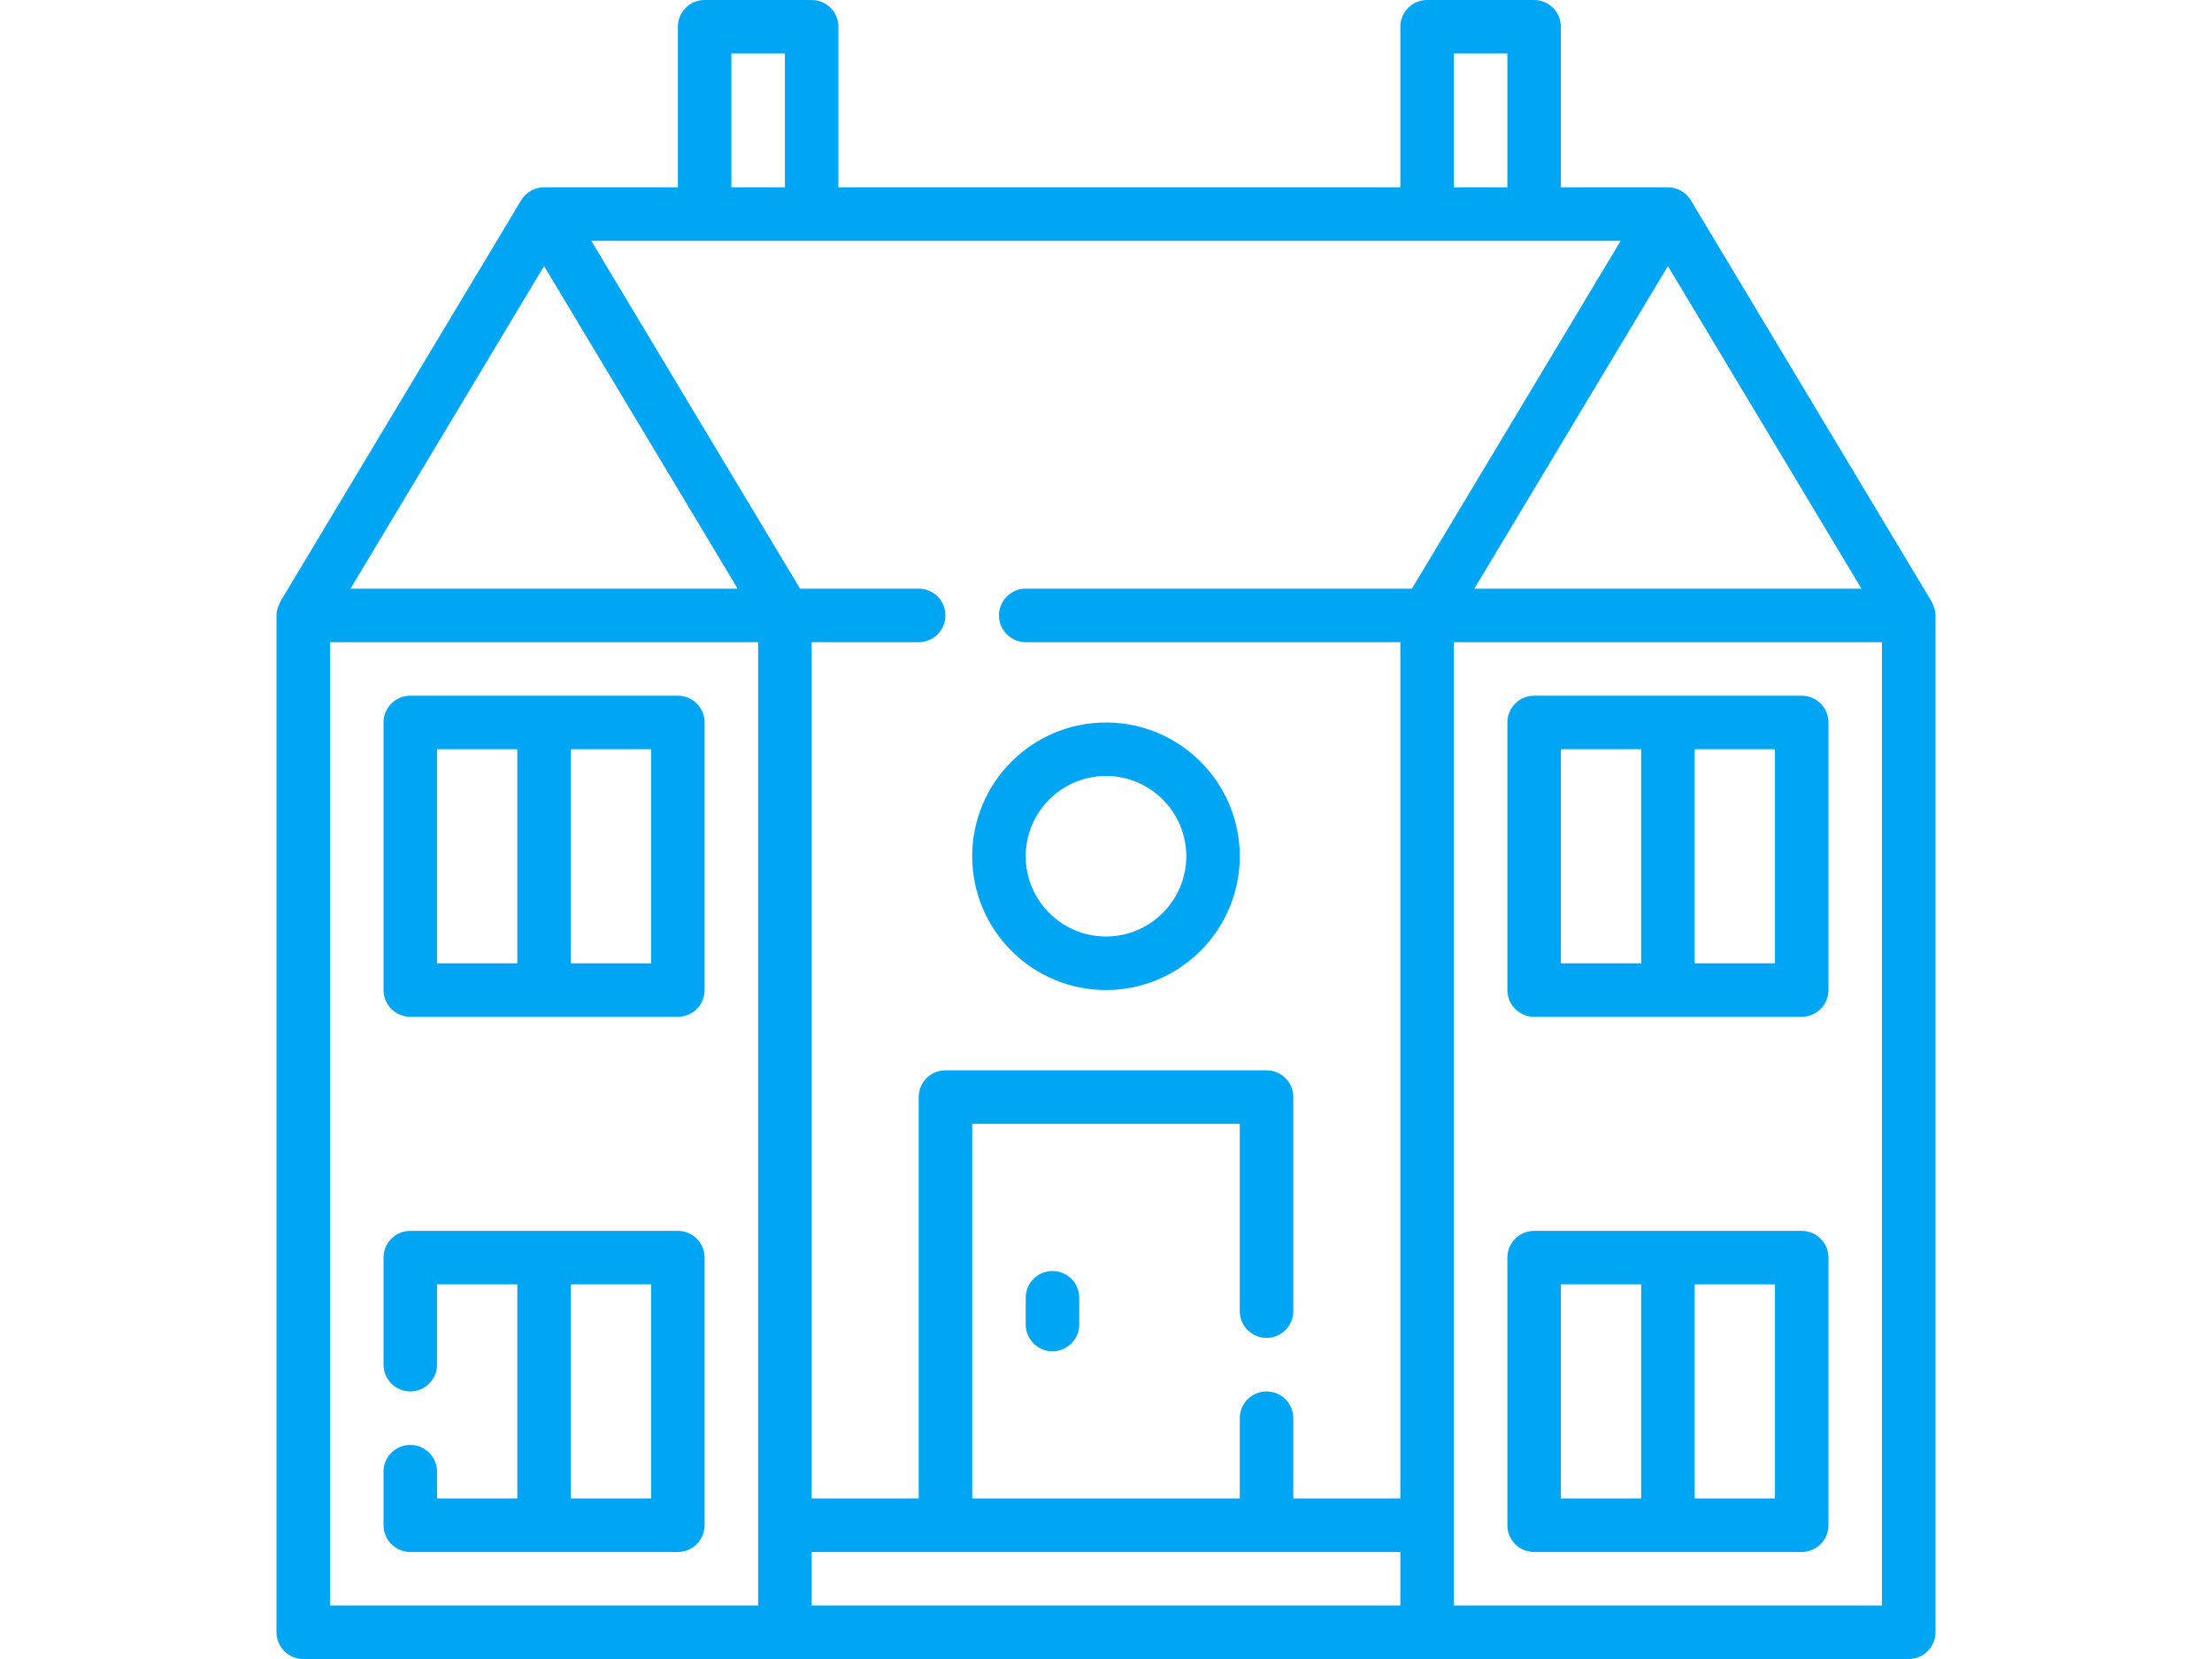 <svg xmlns="http://www.w3.org/2000/svg" xmlns:xlink="http://www.w3.org/1999/xlink" width="480" zoomAndPan="magnify" viewBox="0 0 360 270" height="360" preserveAspectRatio="xMidYMid meet" version="1.2"><g id="f51764c469"><path style=" stroke:none;fill-rule:nonzero;fill:#00a6f4;fill-opacity:1;" d="M 158.227 139.355 C 158.227 151.359 167.992 161.129 180 161.129 C 192.008 161.129 201.773 151.359 201.773 139.355 C 201.773 127.348 192.008 117.582 180 117.582 C 167.992 117.582 158.227 127.348 158.227 139.355 Z M 180 126.289 C 187.203 126.289 193.066 132.152 193.066 139.355 C 193.066 146.559 187.203 152.418 180 152.418 C 172.797 152.418 166.934 146.559 166.934 139.355 C 166.934 132.152 172.797 126.289 180 126.289 Z M 180 126.289 "/><path style=" stroke:none;fill-rule:nonzero;fill:#00a6f4;fill-opacity:1;" d="M 314.695 98.664 C 314.648 98.531 314.594 98.41 314.535 98.289 C 314.477 98.168 314.445 98.035 314.379 97.922 L 275.184 32.602 C 274.398 31.285 272.98 30.484 271.453 30.484 L 254.031 30.484 L 254.031 4.355 C 254.031 1.949 252.082 0 249.676 0 L 232.258 0 C 229.855 0 227.902 1.949 227.902 4.355 L 227.902 30.484 L 136.453 30.484 L 136.453 4.355 C 136.453 1.949 134.5 0 132.098 0 L 114.676 0 C 112.273 0 110.324 1.949 110.324 4.355 L 110.324 30.484 L 88.547 30.484 C 87.02 30.484 85.602 31.285 84.816 32.598 L 45.621 97.918 C 45.555 98.031 45.523 98.164 45.465 98.285 C 45.406 98.41 45.352 98.527 45.305 98.66 C 45.125 99.141 45 99.645 45 100.16 L 45 265.645 C 45 268.051 46.949 270 49.355 270 L 310.645 270 C 313.051 270 315 268.051 315 265.645 L 315 100.16 C 315 99.645 314.875 99.141 314.695 98.664 Z M 302.953 95.805 L 239.949 95.805 L 271.453 43.305 Z M 120.051 95.805 L 57.047 95.805 L 88.547 43.305 Z M 132.098 252.582 L 227.902 252.582 L 227.902 261.289 L 132.098 261.289 Z M 227.902 243.871 L 210.484 243.871 L 210.484 230.805 C 210.484 228.402 208.531 226.453 206.129 226.453 C 203.727 226.453 201.773 228.402 201.773 230.805 L 201.773 243.871 L 158.227 243.871 L 158.227 182.902 L 201.773 182.902 L 201.773 213.387 C 201.773 215.789 203.727 217.742 206.129 217.742 C 208.531 217.742 210.484 215.789 210.484 213.387 L 210.484 178.547 C 210.484 176.145 208.531 174.195 206.129 174.195 L 153.871 174.195 C 151.469 174.195 149.516 176.145 149.516 178.547 L 149.516 243.871 L 132.098 243.871 L 132.098 104.516 L 149.516 104.516 C 151.922 104.516 153.871 102.566 153.871 100.16 C 153.871 97.758 151.922 95.805 149.516 95.805 L 130.207 95.805 L 96.238 39.195 L 263.762 39.195 L 229.793 95.805 L 166.934 95.805 C 164.531 95.805 162.582 97.758 162.582 100.16 C 162.582 102.566 164.531 104.516 166.934 104.516 L 227.902 104.516 Z M 236.613 8.711 L 245.324 8.711 L 245.324 30.484 L 236.613 30.484 Z M 119.031 8.711 L 127.742 8.711 L 127.742 30.484 L 119.031 30.484 Z M 53.711 104.516 L 123.387 104.516 L 123.387 261.289 L 53.711 261.289 Z M 236.613 261.289 L 236.613 104.516 L 306.289 104.516 L 306.289 261.289 Z M 236.613 261.289 "/><path style=" stroke:none;fill-rule:nonzero;fill:#00a6f4;fill-opacity:1;" d="M 171.289 206.855 C 168.887 206.855 166.934 208.805 166.934 211.211 L 166.934 215.566 C 166.934 217.969 168.887 219.918 171.289 219.918 C 173.695 219.918 175.645 217.969 175.645 215.566 L 175.645 211.211 C 175.645 208.805 173.695 206.855 171.289 206.855 Z M 171.289 206.855 "/><path style=" stroke:none;fill-rule:nonzero;fill:#00a6f4;fill-opacity:1;" d="M 293.227 113.227 L 249.676 113.227 C 247.273 113.227 245.324 115.176 245.324 117.582 L 245.324 161.129 C 245.324 163.531 247.273 165.484 249.676 165.484 L 293.227 165.484 C 295.629 165.484 297.582 163.531 297.582 161.129 L 297.582 117.582 C 297.582 115.176 295.629 113.227 293.227 113.227 Z M 254.031 121.934 L 267.098 121.934 L 267.098 156.773 L 254.031 156.773 Z M 288.871 156.773 L 275.805 156.773 L 275.805 121.934 L 288.871 121.934 Z M 288.871 156.773 "/><path style=" stroke:none;fill-rule:nonzero;fill:#00a6f4;fill-opacity:1;" d="M 293.227 200.324 L 249.676 200.324 C 247.273 200.324 245.324 202.273 245.324 204.676 L 245.324 248.227 C 245.324 250.629 247.273 252.582 249.676 252.582 L 293.227 252.582 C 295.629 252.582 297.582 250.629 297.582 248.227 L 297.582 204.676 C 297.582 202.273 295.629 200.324 293.227 200.324 Z M 254.031 209.031 L 267.098 209.031 L 267.098 243.871 L 254.031 243.871 Z M 288.871 243.871 L 275.805 243.871 L 275.805 209.031 L 288.871 209.031 Z M 288.871 243.871 "/><path style=" stroke:none;fill-rule:nonzero;fill:#00a6f4;fill-opacity:1;" d="M 110.324 113.227 L 66.773 113.227 C 64.371 113.227 62.418 115.176 62.418 117.582 L 62.418 161.129 C 62.418 163.531 64.371 165.484 66.773 165.484 L 110.324 165.484 C 112.727 165.484 114.676 163.531 114.676 161.129 L 114.676 117.582 C 114.676 115.176 112.727 113.227 110.324 113.227 Z M 71.129 121.934 L 84.195 121.934 L 84.195 156.773 L 71.129 156.773 Z M 105.969 156.773 L 92.902 156.773 L 92.902 121.934 L 105.969 121.934 Z M 105.969 156.773 "/><path style=" stroke:none;fill-rule:nonzero;fill:#00a6f4;fill-opacity:1;" d="M 110.324 200.324 L 66.773 200.324 C 64.371 200.324 62.418 202.273 62.418 204.676 L 62.418 222.098 C 62.418 224.5 64.371 226.453 66.773 226.453 C 69.18 226.453 71.129 224.5 71.129 222.098 L 71.129 209.031 L 84.195 209.031 L 84.195 243.871 L 71.129 243.871 L 71.129 239.516 C 71.129 237.113 69.18 235.16 66.773 235.16 C 64.371 235.16 62.418 237.113 62.418 239.516 L 62.418 248.227 C 62.418 250.629 64.371 252.582 66.773 252.582 L 110.324 252.582 C 112.727 252.582 114.676 250.629 114.676 248.227 L 114.676 204.676 C 114.676 202.273 112.727 200.324 110.324 200.324 Z M 105.969 243.871 L 92.902 243.871 L 92.902 209.031 L 105.969 209.031 Z M 105.969 243.871 "/></g></svg>